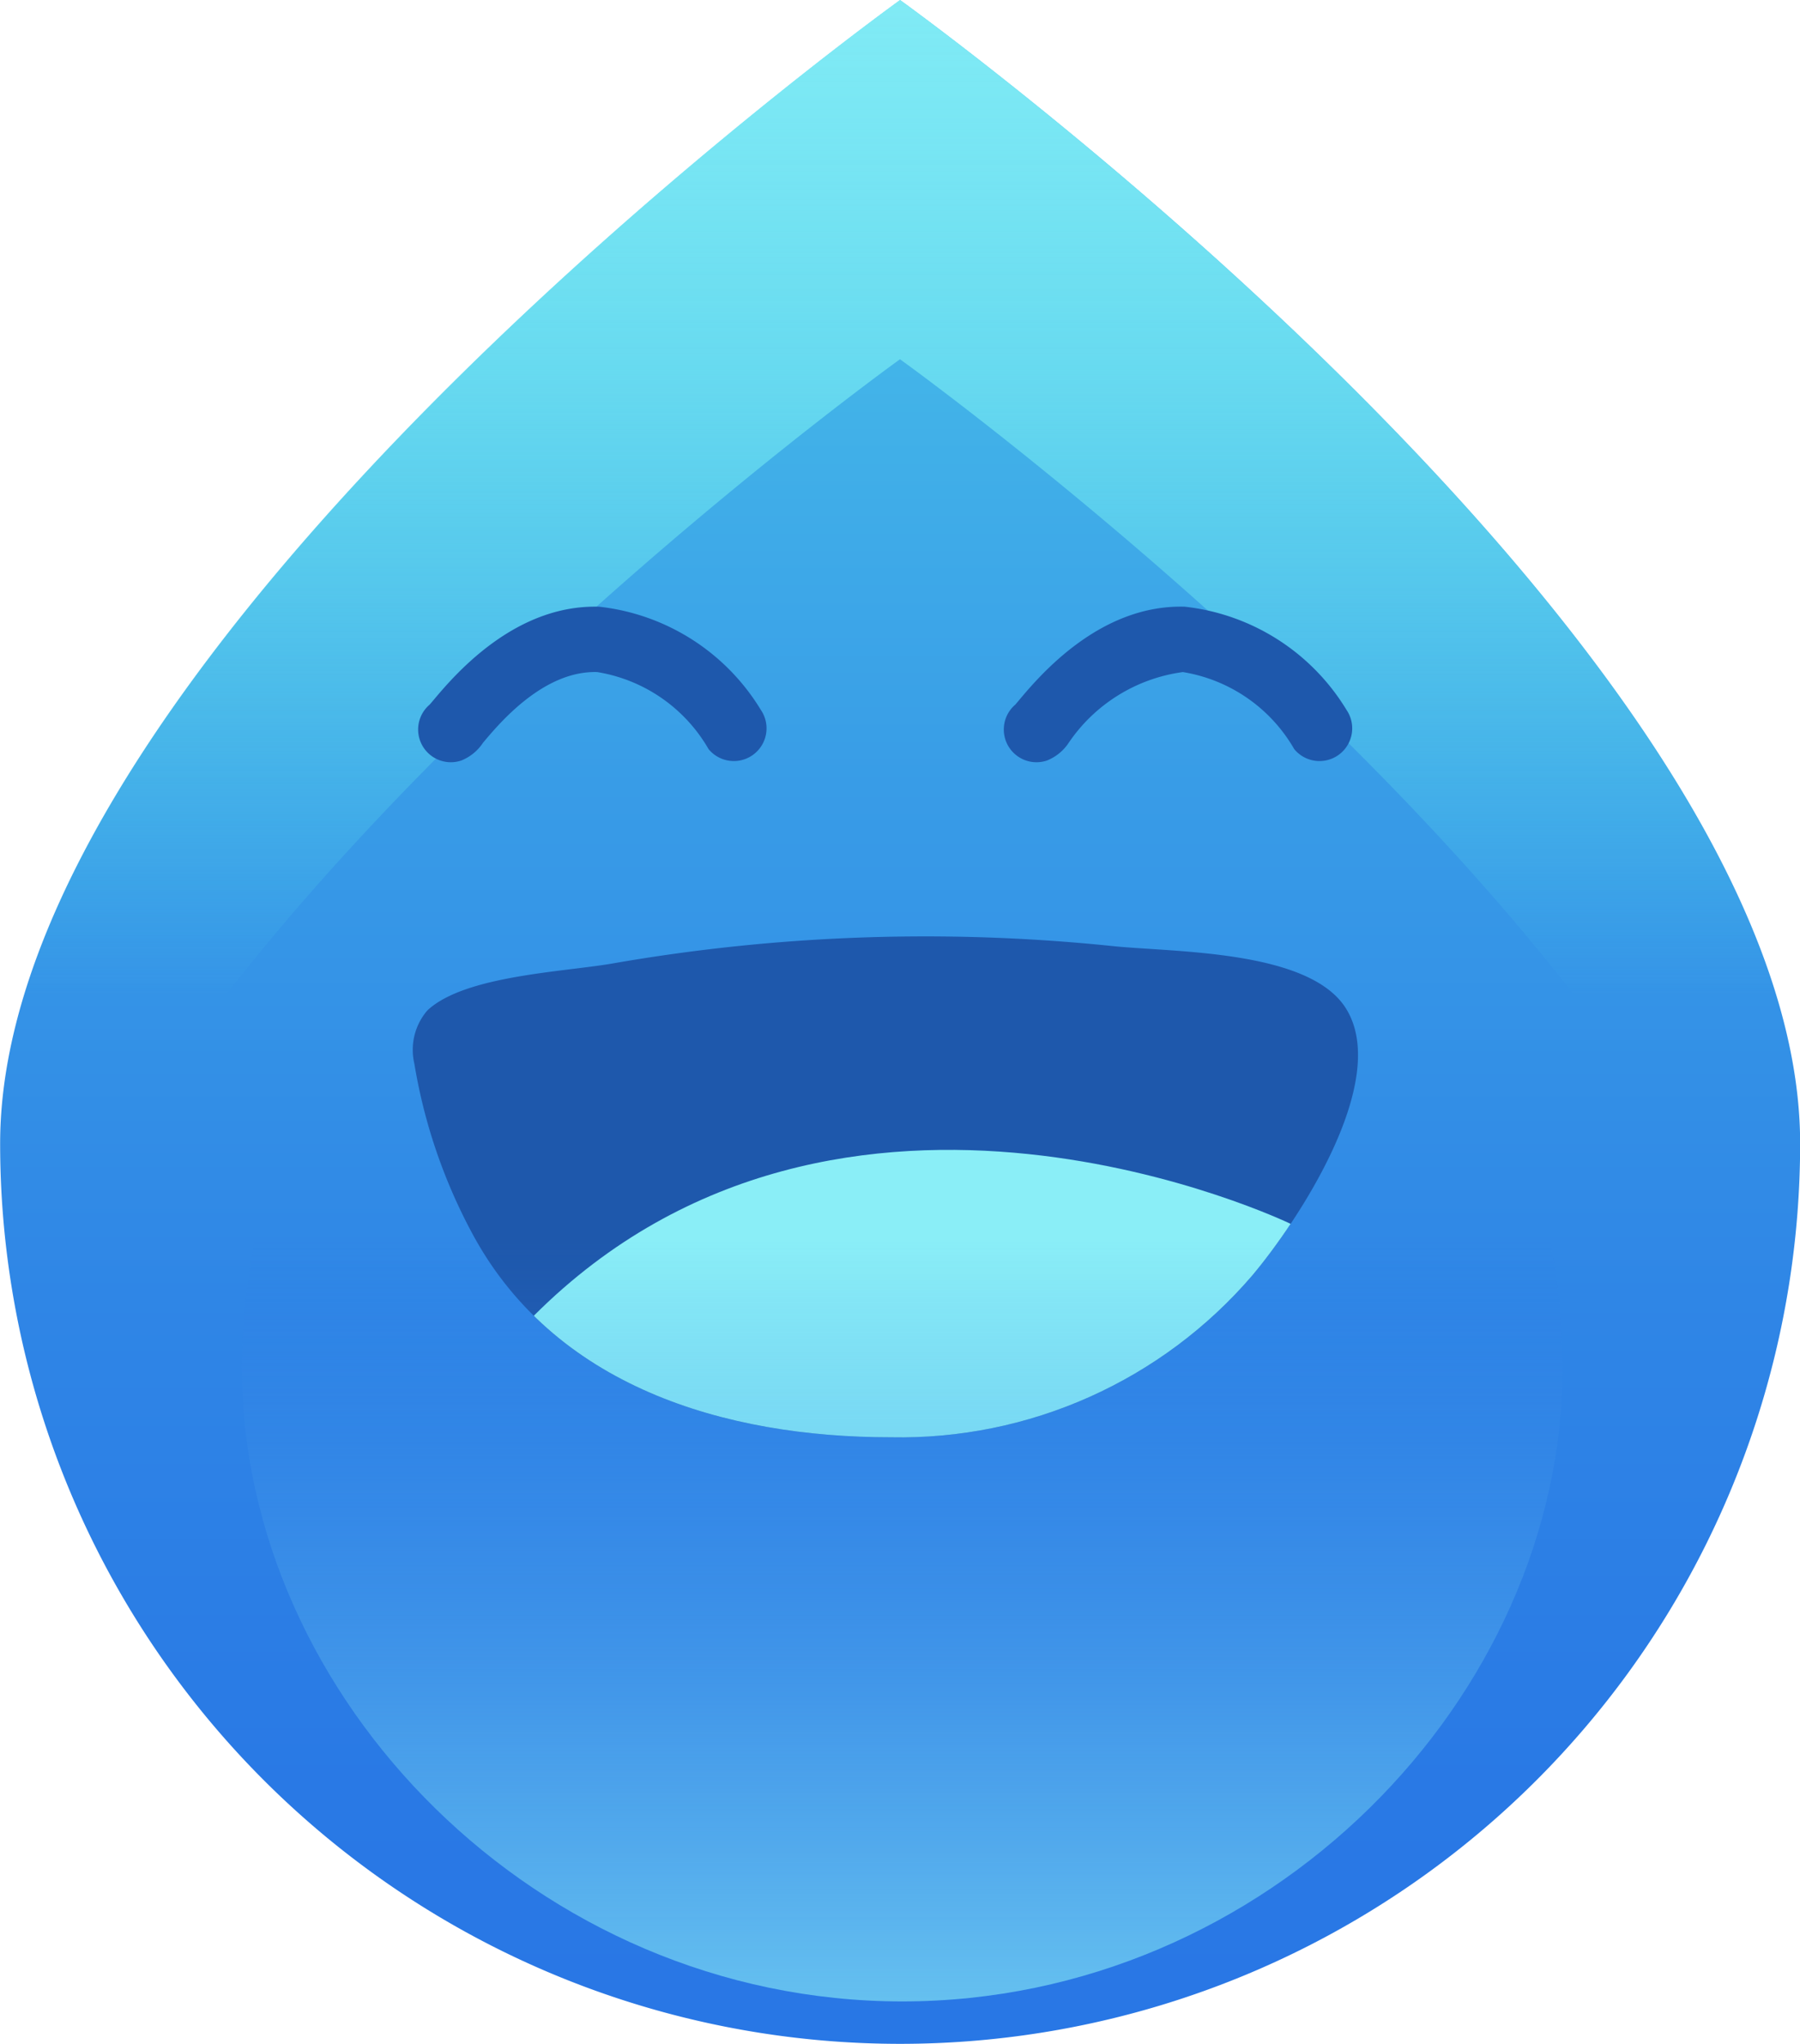 <svg id="Group_13209" data-name="Group 13209" xmlns="http://www.w3.org/2000/svg" xmlns:xlink="http://www.w3.org/1999/xlink" width="100%" height="100%" viewBox="0 0 39.3 44.61">
  <defs>
    <linearGradient id="linear-gradient-normal-drop" x1="0.5" y1="1.1" x2="0.5" y2="-0.184" gradientUnits="objectBoundingBox">
      <stop offset="0.006" stop-color="#2875e5"/>
      <stop offset="0.178" stop-color="#2979e5"/>
      <stop offset="0.364" stop-color="#2f86e6"/>
      <stop offset="0.557" stop-color="#389ce7"/>
      <stop offset="0.755" stop-color="#45bae9"/>
      <stop offset="0.954" stop-color="#55e1ec"/>
      <stop offset="0.986" stop-color="#58e8ed"/>
    </linearGradient>
    <linearGradient id="linear-gradient-normal-drop-2" x1="0.5" y1="0.752" x2="0.5" y2="-0.218" gradientUnits="objectBoundingBox">
      <stop offset="0.014" stop-color="#58e8ed" stop-opacity="0"/>
      <stop offset="0.02" stop-color="#58e8ed" stop-opacity="0.012"/>
      <stop offset="0.181" stop-color="#65e9ef" stop-opacity="0.267"/>
      <stop offset="0.34" stop-color="#70eaf1" stop-opacity="0.49"/>
      <stop offset="0.492" stop-color="#79ecf3" stop-opacity="0.675"/>
      <stop offset="0.638" stop-color="#80ecf5" stop-opacity="0.816"/>
      <stop offset="0.775" stop-color="#85edf6" stop-opacity="0.918"/>
      <stop offset="0.899" stop-color="#88edf6" stop-opacity="0.98"/>
      <stop offset="1" stop-color="#8aeef7"/>
    </linearGradient>
    <clipPath id="clip-path-normal-drop">
      <path id="Path_21221" data-name="Path 21221" d="M1365.489,58.691c.827-.75,2.972-.825,4.041-1.012a39.728,39.728,0,0,1,10.908-.377c1.318.137,4.27.077,5.083,1.349,1.008,1.575-1.051,4.67-2.043,5.846a10.133,10.133,0,0,1-7.885,3.526c-3.609,0-7.391-1.1-9.185-4.533a11.9,11.9,0,0,1-1.219-3.62,1.317,1.317,0,0,1,.279-1.158Z" transform="translate(-1365.163 -57.09)" fill="#1e58ac"/>
    </clipPath>
    <linearGradient id="linear-gradient-normal-drop-3" x1="0.5" y1="1.351" x2="0.5" y2="0.321" gradientUnits="objectBoundingBox">
      <stop offset="0.056" stop-color="#8aeef7"/>
      <stop offset="0.128" stop-color="#87eaf6" stop-opacity="0.973"/>
      <stop offset="0.233" stop-color="#7fe1f5" stop-opacity="0.894"/>
      <stop offset="0.357" stop-color="#73d1f2" stop-opacity="0.769"/>
      <stop offset="0.495" stop-color="#61bcef" stop-opacity="0.592"/>
      <stop offset="0.646" stop-color="#4ba1eb" stop-opacity="0.365"/>
      <stop offset="0.805" stop-color="#3080e6" stop-opacity="0.09"/>
      <stop offset="0.855" stop-color="#2875e5" stop-opacity="0"/>
    </linearGradient>
  </defs>
  <path id="Path_21217" data-name="Path 21217" d="M1392.4,54.713a19.65,19.65,0,0,1-39.3,0c0-10.852,19.65-24.958,19.65-24.958S1392.4,43.861,1392.4,54.713Z" transform="translate(-1353.097 -29.753)" fill="url(#linear-gradient-normal-drop)"/>
  <path id="Path_21218" data-name="Path 21218" d="M1372.747,37.593s15.967,11.464,19.112,21.673a19.669,19.669,0,0,0,.537-4.555c0-10.853-19.649-24.959-19.649-24.959s-19.65,14.106-19.65,24.959a19.683,19.683,0,0,0,.537,4.555C1356.78,49.057,1372.747,37.593,1372.747,37.593Z" transform="translate(-1353.097 -29.752)" fill="url(#linear-gradient-normal-drop-2)"/>
  <g id="Group_12990" data-name="Group 12990" transform="translate(9.021 13.241)">
    <g id="Group_12989" data-name="Group 12989" transform="translate(0 7.197)">
      <path id="Path_21219" data-name="Path 21219" d="M1365.489,58.691c.827-.75,2.972-.825,4.041-1.012a39.728,39.728,0,0,1,10.908-.377c1.318.137,4.27.077,5.083,1.349,1.008,1.575-1.051,4.67-2.043,5.846a10.133,10.133,0,0,1-7.885,3.526c-3.609,0-7.391-1.1-9.185-4.533a11.9,11.9,0,0,1-1.219-3.62,1.317,1.317,0,0,1,.279-1.158Z" transform="translate(-1365.163 -57.09)" fill="#1e58ac"/>
      <g id="Group_12988" data-name="Group 12988" clip-path="url(#clip-path-normal-drop)">
        <path id="Path_21220" data-name="Path 21220" d="M1384.787,64.937s-9.786-4.731-16.522,2.005,15.9,4.072,15.9,4.072Z" transform="translate(-1365.63 -58.663)" fill="#8aeef7"/>
      </g>
    </g>
    <path id="Path_21222" data-name="Path 21222" d="M1383.125,50.859a.714.714,0,0,1-.46-1.259l.069-.082c.437-.52,1.758-2.105,3.627-2.054a4.738,4.738,0,0,1,3.534,2.253.714.714,0,0,1-1.142.855,3.44,3.44,0,0,0-2.431-1.681,3.592,3.592,0,0,0-2.493,1.544,1.022,1.022,0,0,1-.476.387A.721.721,0,0,1,1383.125,50.859Zm-.227-1.391Zm0,0Z" transform="translate(-1369.517 -47.463)" fill="#1e58ac"/>
    <path id="Path_21223" data-name="Path 21223" d="M1366.022,50.859a.714.714,0,0,1-.461-1.259l.07-.082c.437-.52,1.758-2.105,3.626-2.054a4.739,4.739,0,0,1,3.534,2.253.714.714,0,0,1-1.142.855,3.443,3.443,0,0,0-2.431-1.681c-1.17-.034-2.132,1.112-2.494,1.544a1.024,1.024,0,0,1-.475.387A.72.72,0,0,1,1366.022,50.859Zm-.227-1.391h0Zm0,0h0Z" transform="translate(-1365.2 -47.463)" fill="#1e58ac"/>
  </g>
  <path id="Path_21224" data-name="Path 21224" d="M1389,63.735c0,7.236-6.456,13.855-14.42,13.855s-14.42-6.619-14.42-13.855,6.592-17.524,14.556-17.524S1389,56.5,1389,63.735Z" transform="translate(-1354.881 -33.906)" fill="url(#linear-gradient-normal-drop-3)"/>
</svg>
